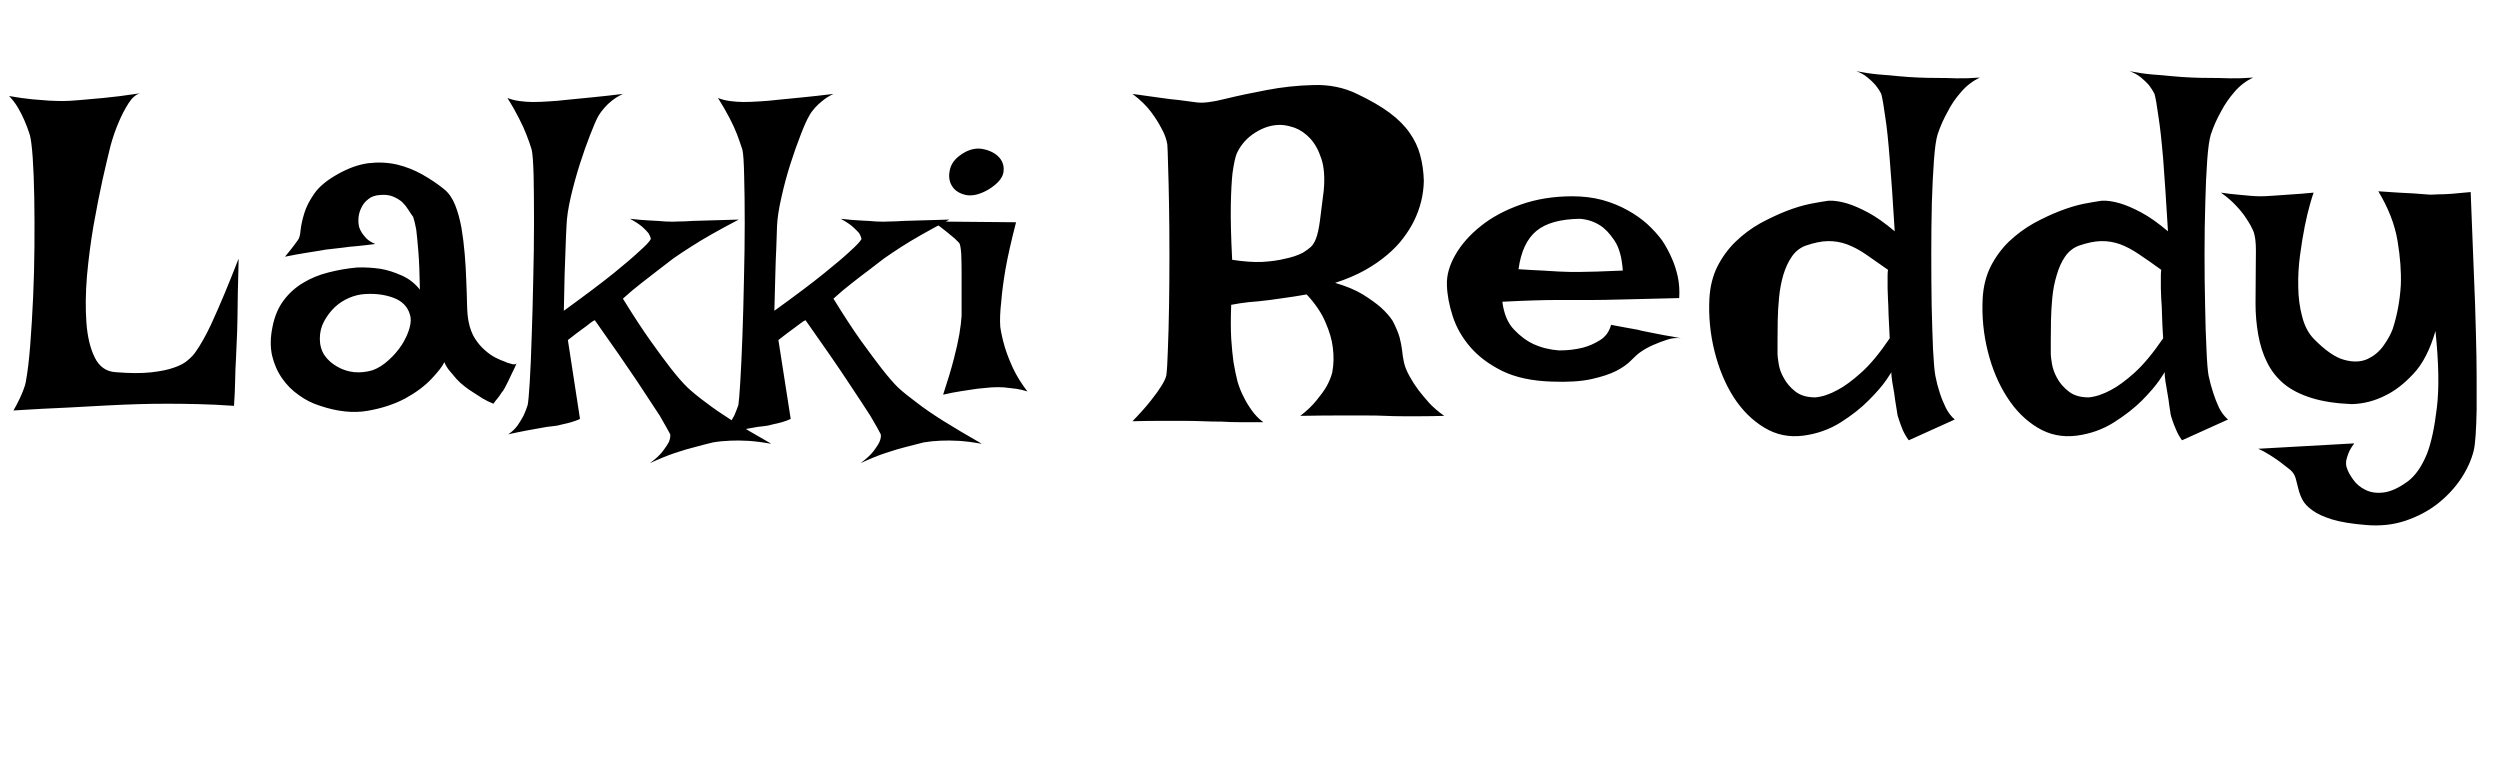 <svg xmlns="http://www.w3.org/2000/svg" xmlns:xlink="http://www.w3.org/1999/xlink" width="129.914" height="39.914"><path fill="black" d="M0.47 4.99L0.47 4.99Q1.15 5.11 1.68 5.16Q2.20 5.20 2.55 5.23L2.55 5.23Q2.98 5.25 3.28 5.25L3.28 5.25Q3.59 5.25 4.15 5.20L4.15 5.20Q4.62 5.16 5.38 5.09Q6.14 5.02 7.27 4.85L7.27 4.85Q6.94 4.95 6.67 5.38Q6.40 5.81 6.19 6.30L6.19 6.30Q5.93 6.89 5.74 7.59L5.74 7.59Q5.58 8.23 5.33 9.33Q5.09 10.43 4.86 11.72Q4.64 13.01 4.52 14.33Q4.41 15.66 4.49 16.76Q4.57 17.86 4.92 18.57Q5.27 19.29 6 19.34L6 19.34Q7.10 19.43 7.84 19.35Q8.58 19.27 9.05 19.10Q9.52 18.94 9.77 18.71Q10.03 18.49 10.17 18.28L10.17 18.28Q10.55 17.74 10.95 16.90Q11.34 16.05 11.66 15.28Q11.98 14.51 12.19 13.97Q12.40 13.43 12.40 13.45L12.40 13.45Q12.40 13.50 12.39 13.98Q12.38 14.46 12.36 15.13Q12.35 15.80 12.34 16.52Q12.33 17.25 12.30 17.77L12.30 17.77Q12.28 18.19 12.26 18.70L12.26 18.70Q12.23 19.15 12.22 19.76Q12.21 20.37 12.16 21.09L12.16 21.09Q11.18 21.02 10.29 21Q9.40 20.98 8.72 20.98L8.72 20.98Q7.92 20.98 7.24 21L7.24 21Q6.52 21.02 5.55 21.07L5.55 21.07Q4.73 21.12 3.52 21.18Q2.30 21.23 0.70 21.33L0.70 21.33Q0.89 21 1.02 20.72Q1.15 20.44 1.22 20.25L1.22 20.25Q1.31 20.02 1.34 19.85L1.34 19.85Q1.48 19.10 1.57 17.94Q1.66 16.78 1.72 15.47Q1.78 14.16 1.79 12.79Q1.80 11.41 1.78 10.24Q1.76 9.07 1.70 8.20Q1.64 7.34 1.55 7.01L1.55 7.01Q1.43 6.63 1.27 6.26L1.27 6.26Q1.13 5.93 0.93 5.59Q0.73 5.25 0.47 4.99ZM15.47 12.49L15.47 12.49Q15.59 12.35 15.62 11.96Q15.66 11.58 15.81 11.09Q15.96 10.59 16.34 10.05Q16.71 9.52 17.55 9.05L17.55 9.05Q18.38 8.58 19.15 8.48Q19.92 8.39 20.63 8.55Q21.33 8.72 21.95 9.07Q22.57 9.42 23.09 9.84L23.09 9.84Q23.44 10.13 23.65 10.65Q23.86 11.18 23.98 11.84Q24.09 12.49 24.15 13.21Q24.21 13.92 24.23 14.59Q24.26 15.26 24.27 15.81Q24.28 16.36 24.35 16.71L24.35 16.71Q24.45 17.23 24.68 17.59Q24.91 17.95 25.20 18.20Q25.48 18.45 25.76 18.59Q26.04 18.73 26.25 18.80L26.25 18.80Q26.39 18.87 26.51 18.89L26.51 18.89Q26.74 18.98 26.84 18.89L26.84 18.89Q26.70 19.22 26.58 19.45Q26.46 19.69 26.39 19.85L26.39 19.85Q26.30 20.04 26.23 20.16L26.23 20.16Q26.16 20.30 26.06 20.41L26.06 20.41Q25.99 20.53 25.88 20.67Q25.76 20.81 25.64 20.98L25.64 20.98Q25.34 20.86 25.07 20.70Q24.80 20.53 24.59 20.39L24.59 20.39Q24.33 20.23 24.12 20.06L24.12 20.06Q23.91 19.90 23.72 19.69L23.72 19.69Q23.55 19.50 23.38 19.29Q23.20 19.08 23.09 18.82L23.09 18.82Q22.95 19.13 22.42 19.69Q21.89 20.25 21.05 20.71Q20.20 21.16 19.09 21.35Q17.98 21.54 16.64 21.09L16.64 21.09Q16.05 20.91 15.54 20.54Q15.02 20.18 14.66 19.66Q14.30 19.15 14.14 18.48Q13.99 17.81 14.16 16.99L14.16 16.99Q14.32 16.17 14.74 15.61Q15.16 15.05 15.75 14.70Q16.34 14.34 17.06 14.16Q17.79 13.97 18.56 13.90L18.56 13.90Q19.17 13.88 19.78 13.97L19.78 13.97Q20.30 14.06 20.86 14.31Q21.42 14.55 21.82 15.05L21.82 15.05Q21.80 13.80 21.74 13.07Q21.68 12.33 21.63 11.93L21.63 11.93Q21.54 11.46 21.47 11.27L21.47 11.27Q21.35 11.11 21.22 10.90Q21.09 10.69 20.91 10.51Q20.72 10.34 20.44 10.22Q20.16 10.10 19.78 10.13L19.78 10.13Q19.38 10.15 19.15 10.34Q18.91 10.52 18.79 10.77Q18.66 11.02 18.63 11.30Q18.61 11.58 18.66 11.79L18.66 11.79Q18.70 11.93 18.80 12.09L18.80 12.09Q18.89 12.23 19.05 12.40Q19.22 12.56 19.50 12.68L19.50 12.68Q18.96 12.75 18.54 12.79Q18.12 12.82 17.81 12.87L17.81 12.87Q17.46 12.91 17.20 12.94L17.20 12.94Q16.95 12.96 16.59 13.03L16.59 13.03Q16.29 13.08 15.84 13.15Q15.40 13.22 14.81 13.34L14.81 13.34Q14.95 13.17 15.07 13.02Q15.19 12.87 15.28 12.75L15.28 12.75Q15.38 12.61 15.47 12.49ZM18.98 15.28L18.98 15.28Q18.56 15.30 18.14 15.48Q17.72 15.66 17.39 15.97Q17.06 16.29 16.84 16.70Q16.62 17.11 16.62 17.60L16.62 17.60Q16.62 18.09 16.86 18.46Q17.11 18.82 17.52 19.05Q17.93 19.29 18.41 19.34Q18.89 19.38 19.36 19.24L19.36 19.24Q19.80 19.08 20.20 18.71Q20.60 18.35 20.88 17.92Q21.16 17.48 21.28 17.05Q21.40 16.62 21.30 16.34L21.30 16.34Q21.12 15.73 20.46 15.48Q19.80 15.23 18.98 15.28ZM26.37 5.09L26.37 5.09Q26.63 5.20 26.99 5.25Q27.35 5.30 27.68 5.30L27.68 5.30Q28.08 5.30 28.50 5.27L28.50 5.27Q28.92 5.25 29.53 5.18L29.53 5.18Q30.02 5.13 30.75 5.06Q31.48 4.99 32.37 4.88L32.37 4.88Q32.04 5.04 31.80 5.23Q31.57 5.41 31.41 5.60L31.41 5.60Q31.22 5.81 31.10 6.02L31.10 6.02Q30.94 6.30 30.67 7.00Q30.40 7.69 30.13 8.53Q29.86 9.38 29.66 10.24Q29.46 11.11 29.44 11.72L29.44 11.72Q29.41 12.23 29.39 12.89L29.39 12.89Q29.37 13.45 29.34 14.27Q29.32 15.09 29.30 16.15L29.30 16.15Q30.98 14.93 31.90 14.19Q32.81 13.45 33.23 13.05L33.23 13.05Q33.73 12.61 33.82 12.42L33.82 12.42Q33.80 12.28 33.70 12.12L33.70 12.12Q33.59 11.98 33.38 11.79Q33.16 11.60 32.74 11.37L32.74 11.37Q33.35 11.44 33.81 11.46Q34.27 11.48 34.59 11.51L34.59 11.51Q34.97 11.53 35.25 11.51L35.25 11.51Q35.55 11.51 36 11.48L36 11.48Q36.77 11.46 38.39 11.41L38.39 11.41Q36.82 12.23 35.91 12.82L35.91 12.82Q35.39 13.15 34.99 13.43L34.99 13.43Q34.59 13.73 34.17 14.06L34.17 14.06Q33.80 14.34 33.32 14.72Q32.84 15.09 32.37 15.52L32.37 15.52Q33.19 16.85 33.81 17.72Q34.43 18.59 34.85 19.13L34.85 19.13Q35.34 19.76 35.72 20.13L35.72 20.13Q36.09 20.48 36.70 20.93L36.70 20.93Q37.22 21.33 38.05 21.86Q38.88 22.38 40.08 23.06L40.08 23.06Q39.47 22.95 38.91 22.91Q38.34 22.88 37.95 22.90L37.95 22.90Q37.45 22.92 37.05 22.99L37.05 22.99Q36.63 23.09 36.12 23.23L36.12 23.23Q35.67 23.34 35.07 23.54Q34.48 23.74 33.77 24.07L33.77 24.07Q34.22 23.74 34.44 23.45Q34.66 23.16 34.76 22.97L34.76 22.97Q34.85 22.73 34.83 22.57L34.83 22.57Q34.71 22.34 34.29 21.61L34.29 21.61Q33.89 21 33.12 19.83Q32.34 18.66 30.91 16.64L30.91 16.64Q30.84 16.66 30.68 16.78L30.68 16.78Q30.54 16.90 30.26 17.10Q29.98 17.30 29.51 17.67L29.51 17.67L30.14 21.77Q29.93 21.87 29.68 21.94Q29.44 22.01 29.23 22.05L29.23 22.05Q28.97 22.13 28.71 22.15L28.71 22.15Q28.45 22.17 28.10 22.24L28.10 22.24Q27.80 22.29 27.38 22.37Q26.95 22.45 26.41 22.57L26.41 22.57Q26.72 22.36 26.91 22.09Q27.09 21.82 27.21 21.59L27.21 21.59Q27.33 21.33 27.42 21.05L27.42 21.05Q27.47 20.81 27.53 19.83Q27.59 18.84 27.63 17.47Q27.68 16.10 27.71 14.53Q27.75 12.96 27.75 11.57Q27.75 10.17 27.73 9.13Q27.70 8.09 27.63 7.78L27.63 7.78Q27.52 7.41 27.35 6.98L27.35 6.98Q27.21 6.61 26.96 6.13Q26.72 5.65 26.37 5.09ZM37.31 5.09L37.31 5.09Q37.57 5.20 37.93 5.25Q38.30 5.30 38.63 5.30L38.63 5.30Q39.02 5.30 39.45 5.27L39.45 5.27Q39.87 5.25 40.48 5.18L40.48 5.18Q40.97 5.13 41.70 5.06Q42.42 4.99 43.31 4.88L43.31 4.88Q42.98 5.04 42.75 5.23Q42.52 5.41 42.35 5.60L42.35 5.60Q42.16 5.81 42.05 6.02L42.05 6.02Q41.88 6.30 41.61 7.00Q41.34 7.69 41.07 8.53Q40.80 9.38 40.61 10.24Q40.41 11.11 40.38 11.72L40.38 11.72Q40.36 12.23 40.34 12.89L40.34 12.89Q40.31 13.45 40.29 14.27Q40.27 15.09 40.24 16.15L40.24 16.15Q41.93 14.93 42.84 14.19Q43.76 13.45 44.18 13.05L44.18 13.05Q44.67 12.61 44.77 12.42L44.77 12.42Q44.74 12.28 44.65 12.12L44.65 12.12Q44.53 11.98 44.32 11.79Q44.11 11.60 43.69 11.37L43.69 11.37Q44.30 11.44 44.75 11.46Q45.21 11.48 45.54 11.51L45.54 11.51Q45.91 11.53 46.20 11.51L46.20 11.51Q46.50 11.51 46.95 11.48L46.95 11.48Q47.72 11.46 49.34 11.41L49.34 11.41Q47.77 12.23 46.85 12.82L46.85 12.82Q46.34 13.15 45.94 13.43L45.94 13.43Q45.54 13.73 45.12 14.06L45.12 14.06Q44.74 14.34 44.26 14.72Q43.78 15.09 43.31 15.52L43.31 15.52Q44.13 16.85 44.75 17.72Q45.38 18.59 45.80 19.13L45.80 19.13Q46.29 19.76 46.66 20.13L46.66 20.13Q47.04 20.48 47.65 20.93L47.65 20.93Q48.16 21.33 49.00 21.86Q49.83 22.38 51.02 23.06L51.02 23.06Q50.41 22.95 49.85 22.91Q49.29 22.88 48.89 22.90L48.89 22.90Q48.40 22.92 48 22.99L48 22.99Q47.58 23.09 47.06 23.23L47.06 23.23Q46.62 23.34 46.02 23.54Q45.42 23.74 44.72 24.07L44.72 24.07Q45.16 23.74 45.39 23.45Q45.61 23.16 45.70 22.97L45.70 22.97Q45.80 22.73 45.77 22.57L45.77 22.57Q45.66 22.34 45.23 21.61L45.23 21.61Q44.84 21 44.06 19.83Q43.29 18.66 41.86 16.64L41.86 16.64Q41.79 16.66 41.63 16.78L41.63 16.78Q41.48 16.90 41.20 17.10Q40.92 17.30 40.45 17.67L40.45 17.67L41.09 21.77Q40.88 21.87 40.63 21.94Q40.38 22.01 40.17 22.05L40.17 22.05Q39.91 22.13 39.66 22.15L39.66 22.15Q39.40 22.17 39.05 22.24L39.05 22.24Q38.74 22.29 38.32 22.37Q37.90 22.45 37.36 22.57L37.36 22.57Q37.66 22.36 37.85 22.09Q38.04 21.82 38.16 21.59L38.16 21.59Q38.27 21.33 38.37 21.05L38.37 21.05Q38.41 20.81 38.47 19.83Q38.53 18.84 38.58 17.47Q38.63 16.10 38.66 14.53Q38.70 12.96 38.70 11.57Q38.70 10.17 38.67 9.13Q38.65 8.09 38.58 7.78L38.58 7.78Q38.46 7.41 38.30 6.98L38.30 6.98Q38.16 6.61 37.91 6.13Q37.66 5.65 37.31 5.09ZM48.49 11.51L48.49 11.51L52.80 11.55Q52.43 12.98 52.25 13.99Q52.08 15 52.03 15.68L52.03 15.68Q51.94 16.45 51.98 16.99L51.98 16.99Q52.05 17.48 52.22 18.05L52.22 18.05Q52.36 18.52 52.64 19.13Q52.92 19.73 53.39 20.34L53.39 20.34Q53.11 20.25 52.78 20.20Q52.45 20.16 52.17 20.13L52.17 20.13Q51.84 20.11 51.52 20.13L51.52 20.13Q51.19 20.16 50.79 20.20L50.79 20.20Q50.46 20.25 49.99 20.32Q49.52 20.39 49.01 20.51L49.01 20.51Q49.36 19.45 49.56 18.68Q49.76 17.91 49.85 17.39L49.85 17.39Q49.95 16.78 49.97 16.41L49.97 16.41Q49.97 15.94 49.97 15.34Q49.97 14.74 49.97 14.18Q49.97 13.62 49.95 13.18Q49.92 12.75 49.85 12.63L49.85 12.63L49.62 12.40Q49.48 12.28 49.21 12.06Q48.94 11.84 48.49 11.51ZM50.16 7.90L50.16 7.90Q50.65 7.64 51.15 7.76Q51.66 7.88 51.94 8.20Q52.22 8.53 52.14 8.98Q52.05 9.42 51.38 9.84L51.38 9.84Q50.70 10.24 50.18 10.13Q49.66 10.01 49.45 9.63Q49.24 9.26 49.38 8.75Q49.52 8.25 50.16 7.90ZM58.85 4.88L58.85 4.88Q59.60 4.99 60.21 5.07Q60.82 5.16 61.27 5.20L61.27 5.20Q61.78 5.27 62.18 5.32L62.18 5.32Q62.67 5.39 63.66 5.14Q64.64 4.90 65.82 4.68Q67.01 4.45 68.25 4.42Q69.49 4.38 70.52 4.88L70.52 4.88Q71.55 5.37 72.21 5.86Q72.87 6.35 73.25 6.90Q73.64 7.45 73.80 8.06Q73.97 8.67 73.99 9.40L73.99 9.40Q73.97 10.48 73.48 11.48L73.48 11.48Q73.27 11.91 72.93 12.36Q72.59 12.82 72.09 13.24Q71.60 13.66 70.93 14.04Q70.27 14.41 69.38 14.70L69.38 14.70Q70.24 14.95 70.82 15.30Q71.39 15.66 71.74 15.96L71.74 15.96Q72.16 16.34 72.38 16.69L72.38 16.69Q72.63 17.18 72.73 17.53Q72.82 17.88 72.86 18.20Q72.89 18.52 72.96 18.84Q73.03 19.17 73.27 19.59L73.27 19.59Q73.45 19.92 73.71 20.27L73.71 20.27Q73.95 20.58 74.26 20.93Q74.58 21.28 75.05 21.61L75.05 21.61Q74.39 21.63 73.84 21.63Q73.29 21.63 72.89 21.63L72.89 21.63Q72.42 21.63 72 21.61L72 21.61Q71.58 21.59 70.95 21.59L70.95 21.59Q70.41 21.59 69.57 21.59Q68.74 21.59 67.57 21.61L67.57 21.61Q68.09 21.21 68.41 20.81Q68.74 20.41 68.93 20.09L68.93 20.09Q69.14 19.71 69.23 19.36L69.23 19.36Q69.35 18.73 69.26 18.05L69.26 18.05Q69.19 17.46 68.88 16.75Q68.58 16.03 67.90 15.30L67.90 15.30Q67.22 15.42 66.76 15.48Q66.30 15.54 65.98 15.59L65.98 15.59Q65.60 15.63 65.37 15.66L65.37 15.66Q65.16 15.68 64.90 15.70L64.90 15.70Q64.69 15.73 64.44 15.76Q64.20 15.80 63.98 15.84L63.98 15.84Q63.94 16.85 63.98 17.59Q64.03 18.33 64.10 18.82L64.10 18.82Q64.20 19.41 64.31 19.83L64.31 19.83Q64.43 20.25 64.64 20.65L64.64 20.65Q64.80 20.98 65.06 21.34Q65.32 21.70 65.65 21.94L65.65 21.94Q65.04 21.94 64.49 21.94Q63.94 21.94 63.49 21.91L63.49 21.91Q62.98 21.91 62.51 21.89L62.51 21.89Q62.04 21.87 61.45 21.87L61.45 21.87Q60.96 21.87 60.29 21.87Q59.63 21.87 58.85 21.89L58.85 21.89Q59.46 21.26 59.81 20.81Q60.16 20.37 60.35 20.06L60.35 20.06Q60.56 19.73 60.61 19.50L60.61 19.50Q60.66 19.13 60.69 18.15Q60.73 17.18 60.75 15.91Q60.77 14.65 60.77 13.27Q60.77 11.88 60.75 10.68Q60.73 9.47 60.70 8.60Q60.68 7.73 60.66 7.50L60.66 7.50Q60.59 7.08 60.35 6.66L60.35 6.66Q60.16 6.28 59.81 5.81Q59.46 5.34 58.85 4.88ZM67.71 13.13L67.71 13.13Q67.95 12.98 68.11 12.84Q68.27 12.70 68.39 12.39Q68.51 12.07 68.59 11.48Q68.67 10.90 68.79 9.89L68.79 9.89Q68.88 8.88 68.66 8.23Q68.44 7.57 68.07 7.18Q67.71 6.80 67.28 6.64Q66.84 6.49 66.52 6.49L66.52 6.49Q65.86 6.49 65.23 6.89Q64.59 7.29 64.27 7.97L64.27 7.97Q64.15 8.27 64.05 8.98L64.05 8.98Q63.98 9.59 63.96 10.66Q63.94 11.74 64.03 13.50L64.03 13.50Q64.92 13.64 65.60 13.61Q66.28 13.57 66.75 13.45L66.75 13.45Q67.31 13.34 67.71 13.13ZM81.02 18.21L81.02 18.21Q81.68 18.21 82.24 18.07L82.24 18.07Q82.71 17.95 83.14 17.68Q83.58 17.41 83.72 16.88L83.72 16.88Q84.19 16.97 84.52 17.03Q84.84 17.09 85.08 17.13L85.08 17.13Q85.34 17.20 85.52 17.23L85.52 17.23Q85.71 17.27 85.97 17.32L85.97 17.32Q86.20 17.37 86.54 17.43Q86.88 17.48 87.35 17.58L87.35 17.58Q87 17.53 86.64 17.65Q86.27 17.77 85.95 17.91L85.95 17.91Q85.57 18.07 85.24 18.30L85.24 18.30Q85.03 18.45 84.76 18.73Q84.49 19.01 84 19.27Q83.51 19.52 82.70 19.70Q81.89 19.88 80.63 19.83L80.63 19.83Q79.10 19.78 78.07 19.28Q77.04 18.77 76.41 18.04Q75.77 17.30 75.49 16.43Q75.21 15.56 75.19 14.81L75.19 14.81Q75.16 14.06 75.63 13.24Q76.10 12.42 76.96 11.74Q77.81 11.06 79.03 10.63Q80.25 10.20 81.70 10.20L81.70 10.20Q82.55 10.20 83.26 10.39Q83.98 10.59 84.57 10.92Q85.17 11.25 85.62 11.66Q86.06 12.07 86.37 12.49L86.37 12.49Q86.67 12.94 86.88 13.43L86.88 13.43Q87.07 13.85 87.19 14.39Q87.30 14.93 87.26 15.49L87.26 15.49Q85.48 15.54 84.39 15.56Q83.30 15.59 82.69 15.59L82.69 15.59L81.63 15.59L80.84 15.59Q80.41 15.59 79.73 15.61Q79.05 15.63 78.07 15.68L78.07 15.68Q78.19 16.62 78.67 17.12Q79.15 17.63 79.69 17.88L79.69 17.88Q80.30 18.16 81.02 18.21ZM78.91 13.99L78.91 13.99Q79.66 14.04 80.17 14.06Q80.67 14.09 81 14.11L81 14.11Q81.35 14.13 81.56 14.13L81.56 14.13L82.15 14.13Q82.73 14.13 84.33 14.06L84.33 14.06Q84.26 13.03 83.89 12.49Q83.53 11.95 83.13 11.70L83.13 11.70Q82.66 11.41 82.10 11.37L82.10 11.37Q80.58 11.39 79.84 12Q79.10 12.61 78.91 13.99ZM99.70 4.03L99.70 4.03Q100.15 4.05 100.66 4.05L100.66 4.05Q101.11 4.05 101.68 4.07Q102.26 4.08 102.89 4.03L102.89 4.03Q102.33 4.29 101.91 4.78Q101.48 5.27 101.23 5.77L101.23 5.77Q100.90 6.35 100.69 6.98L100.69 6.98Q100.57 7.36 100.50 8.31Q100.43 9.26 100.39 10.52Q100.36 11.79 100.36 13.20Q100.36 14.60 100.38 15.88Q100.41 17.16 100.45 18.14Q100.50 19.13 100.57 19.52L100.57 19.52Q100.66 19.99 100.80 20.41L100.80 20.41Q100.92 20.79 101.11 21.18Q101.30 21.56 101.58 21.80L101.58 21.80L99.19 22.88Q99 22.62 98.88 22.35Q98.77 22.08 98.70 21.87L98.70 21.87Q98.60 21.61 98.58 21.40L98.58 21.40Q98.53 21.12 98.48 20.78Q98.44 20.44 98.38 20.12Q98.32 19.80 98.30 19.59Q98.27 19.38 98.30 19.34L98.30 19.34Q98.32 19.29 98.02 19.75Q97.71 20.20 97.11 20.80Q96.52 21.40 95.65 21.95Q94.78 22.50 93.70 22.64L93.70 22.64Q92.60 22.78 91.68 22.22Q90.75 21.66 90.09 20.64Q89.44 19.62 89.10 18.27Q88.76 16.92 88.83 15.52L88.83 15.52Q88.88 14.58 89.25 13.84Q89.63 13.10 90.20 12.55Q90.77 12 91.46 11.61Q92.16 11.23 92.82 10.97Q93.49 10.71 94.08 10.59Q94.66 10.48 95.02 10.43L95.02 10.43Q95.44 10.41 95.98 10.57L95.98 10.57Q96.45 10.71 97.07 11.04Q97.69 11.37 98.46 12.02L98.46 12.02Q98.32 9.68 98.20 8.26Q98.09 6.84 97.97 6.09L97.97 6.09Q97.85 5.20 97.76 4.88L97.76 4.88Q97.64 4.64 97.45 4.41L97.45 4.41Q97.29 4.22 97.04 4.02Q96.80 3.82 96.47 3.70L96.47 3.70Q97.08 3.82 97.64 3.87Q98.20 3.91 98.67 3.96L98.67 3.96Q99.21 4.01 99.70 4.03ZM93.82 12.77L93.82 12.77Q93.38 12.94 93.11 13.34Q92.84 13.73 92.67 14.29Q92.51 14.84 92.45 15.46Q92.39 16.08 92.38 16.65Q92.37 17.23 92.37 17.70Q92.37 18.16 92.37 18.40L92.37 18.40Q92.37 18.54 92.43 18.90Q92.48 19.27 92.70 19.65Q92.91 20.04 93.29 20.34Q93.68 20.65 94.34 20.65L94.34 20.65Q94.88 20.60 95.48 20.27L95.48 20.27Q96.02 19.99 96.71 19.37Q97.41 18.75 98.20 17.58L98.20 17.58Q98.16 16.83 98.14 16.34Q98.13 15.84 98.11 15.54L98.11 15.54Q98.09 15.19 98.09 14.98L98.09 14.98L98.09 14.63Q98.09 14.48 98.09 14.32Q98.09 14.16 98.11 14.02L98.11 14.02Q97.45 13.55 96.95 13.21Q96.45 12.87 95.96 12.69Q95.48 12.52 94.98 12.53Q94.48 12.54 93.82 12.77ZM113.91 4.03L113.91 4.03Q114.35 4.05 114.87 4.05L114.87 4.05Q115.31 4.05 115.89 4.07Q116.46 4.08 117.09 4.03L117.09 4.03Q116.53 4.29 116.11 4.78Q115.69 5.27 115.43 5.77L115.43 5.77Q115.10 6.35 114.89 6.98L114.89 6.98Q114.77 7.36 114.70 8.31Q114.63 9.26 114.60 10.52Q114.56 11.79 114.56 13.20Q114.56 14.60 114.59 15.88Q114.61 17.16 114.66 18.14Q114.70 19.13 114.77 19.52L114.77 19.52Q114.87 19.99 115.01 20.41L115.01 20.41Q115.13 20.79 115.31 21.18Q115.50 21.56 115.78 21.80L115.78 21.80L113.39 22.88Q113.20 22.62 113.09 22.35Q112.97 22.08 112.90 21.87L112.90 21.87Q112.80 21.61 112.78 21.40L112.78 21.40Q112.73 21.12 112.69 20.78Q112.64 20.44 112.58 20.12Q112.52 19.80 112.50 19.59Q112.48 19.38 112.50 19.34L112.50 19.34Q112.52 19.29 112.22 19.75Q111.91 20.20 111.32 20.80Q110.72 21.40 109.85 21.95Q108.98 22.50 107.91 22.64L107.91 22.64Q106.80 22.78 105.88 22.22Q104.95 21.66 104.30 20.64Q103.64 19.62 103.30 18.27Q102.96 16.92 103.03 15.52L103.03 15.52Q103.08 14.58 103.45 13.84Q103.83 13.10 104.40 12.55Q104.98 12 105.67 11.61Q106.36 11.23 107.03 10.97Q107.70 10.71 108.28 10.59Q108.87 10.48 109.22 10.43L109.22 10.43Q109.64 10.41 110.18 10.57L110.18 10.57Q110.65 10.71 111.27 11.04Q111.89 11.37 112.66 12.02L112.66 12.02Q112.52 9.68 112.41 8.26Q112.29 6.84 112.17 6.09L112.17 6.09Q112.05 5.20 111.96 4.88L111.96 4.88Q111.84 4.64 111.66 4.41L111.66 4.41Q111.49 4.22 111.25 4.02Q111 3.82 110.67 3.70L110.67 3.70Q111.28 3.82 111.84 3.87Q112.41 3.91 112.88 3.96L112.88 3.96Q113.41 4.01 113.91 4.03ZM108.02 12.77L108.02 12.77Q107.58 12.94 107.31 13.34Q107.04 13.73 106.88 14.29Q106.71 14.84 106.65 15.46Q106.59 16.08 106.58 16.65Q106.57 17.23 106.57 17.70Q106.57 18.16 106.57 18.40L106.57 18.40Q106.57 18.54 106.63 18.90Q106.69 19.27 106.90 19.65Q107.11 20.04 107.50 20.34Q107.88 20.65 108.54 20.65L108.54 20.65Q109.08 20.60 109.69 20.27L109.69 20.27Q110.23 19.99 110.92 19.37Q111.61 18.75 112.41 17.58L112.41 17.58Q112.36 16.83 112.35 16.34Q112.34 15.84 112.31 15.54L112.31 15.54Q112.29 15.19 112.29 14.98L112.29 14.98L112.29 14.63Q112.29 14.48 112.29 14.32Q112.29 14.16 112.31 14.02L112.31 14.02Q111.66 13.55 111.15 13.21Q110.65 12.87 110.17 12.69Q109.69 12.52 109.18 12.53Q108.68 12.54 108.02 12.77ZM115.41 10.01L115.41 10.01Q115.88 10.08 116.24 10.11Q116.60 10.15 116.88 10.17L116.88 10.17Q117.19 10.20 117.47 10.20L117.47 10.20Q117.73 10.20 118.13 10.17L118.13 10.17Q118.45 10.15 118.98 10.11Q119.51 10.08 120.23 10.01L120.23 10.01Q120.19 10.10 120.05 10.58Q119.91 11.06 119.77 11.75Q119.63 12.45 119.52 13.28Q119.41 14.11 119.43 14.92Q119.44 15.73 119.63 16.44Q119.81 17.16 120.23 17.60L120.23 17.60Q121.13 18.52 121.82 18.70Q122.51 18.89 123.02 18.66Q123.54 18.42 123.87 17.95Q124.20 17.48 124.34 17.09L124.34 17.09Q124.69 16.01 124.76 14.81L124.76 14.81Q124.80 13.78 124.59 12.52Q124.38 11.25 123.59 9.94L123.59 9.94Q124.20 9.98 124.64 10.01Q125.09 10.03 125.41 10.05L125.41 10.05Q125.79 10.08 126.07 10.10L126.07 10.10Q126.33 10.13 126.68 10.10L126.68 10.10Q126.98 10.10 127.42 10.07Q127.85 10.03 128.39 9.98L128.39 9.98Q128.48 12.28 128.55 14.07Q128.63 15.87 128.66 17.24Q128.70 18.61 128.70 19.61Q128.70 20.60 128.70 21.28L128.70 21.28Q128.67 22.90 128.55 23.41L128.55 23.41Q128.37 24.14 127.89 24.87Q127.41 25.59 126.68 26.17Q125.95 26.74 125.00 27.06Q124.05 27.38 122.93 27.28L122.93 27.28Q121.83 27.19 121.18 26.99Q120.54 26.79 120.18 26.53Q119.81 26.27 119.66 25.99Q119.51 25.71 119.44 25.42Q119.37 25.13 119.30 24.87Q119.23 24.61 119.02 24.42L119.02 24.42Q118.76 24.21 118.48 24L118.48 24Q118.22 23.81 117.93 23.63Q117.63 23.44 117.35 23.32L117.35 23.32L122.34 23.04Q122.13 23.32 122.04 23.55Q121.95 23.79 121.92 23.95L121.92 23.95Q121.90 24.16 121.95 24.30L121.95 24.30Q122.04 24.59 122.29 24.93Q122.53 25.27 122.93 25.46Q123.33 25.66 123.88 25.59Q124.43 25.52 125.13 25.01L125.13 25.01Q125.72 24.56 126.12 23.58L126.12 23.58Q126.45 22.73 126.63 21.21Q126.82 19.69 126.56 17.20L126.56 17.20Q126.14 18.66 125.41 19.43Q124.69 20.20 123.96 20.55L123.96 20.55Q123.12 20.98 122.20 21L122.20 21Q120.98 20.95 120.12 20.68Q119.25 20.41 118.69 19.95Q118.13 19.48 117.81 18.83Q117.49 18.19 117.35 17.39L117.35 17.39Q117.21 16.59 117.21 15.79Q117.21 14.98 117.22 14.27Q117.23 13.57 117.23 13.00Q117.23 12.42 117.12 12.07L117.12 12.07Q116.98 11.72 116.74 11.37L116.74 11.37Q116.55 11.06 116.21 10.70Q115.88 10.34 115.41 10.01Z"/></svg>